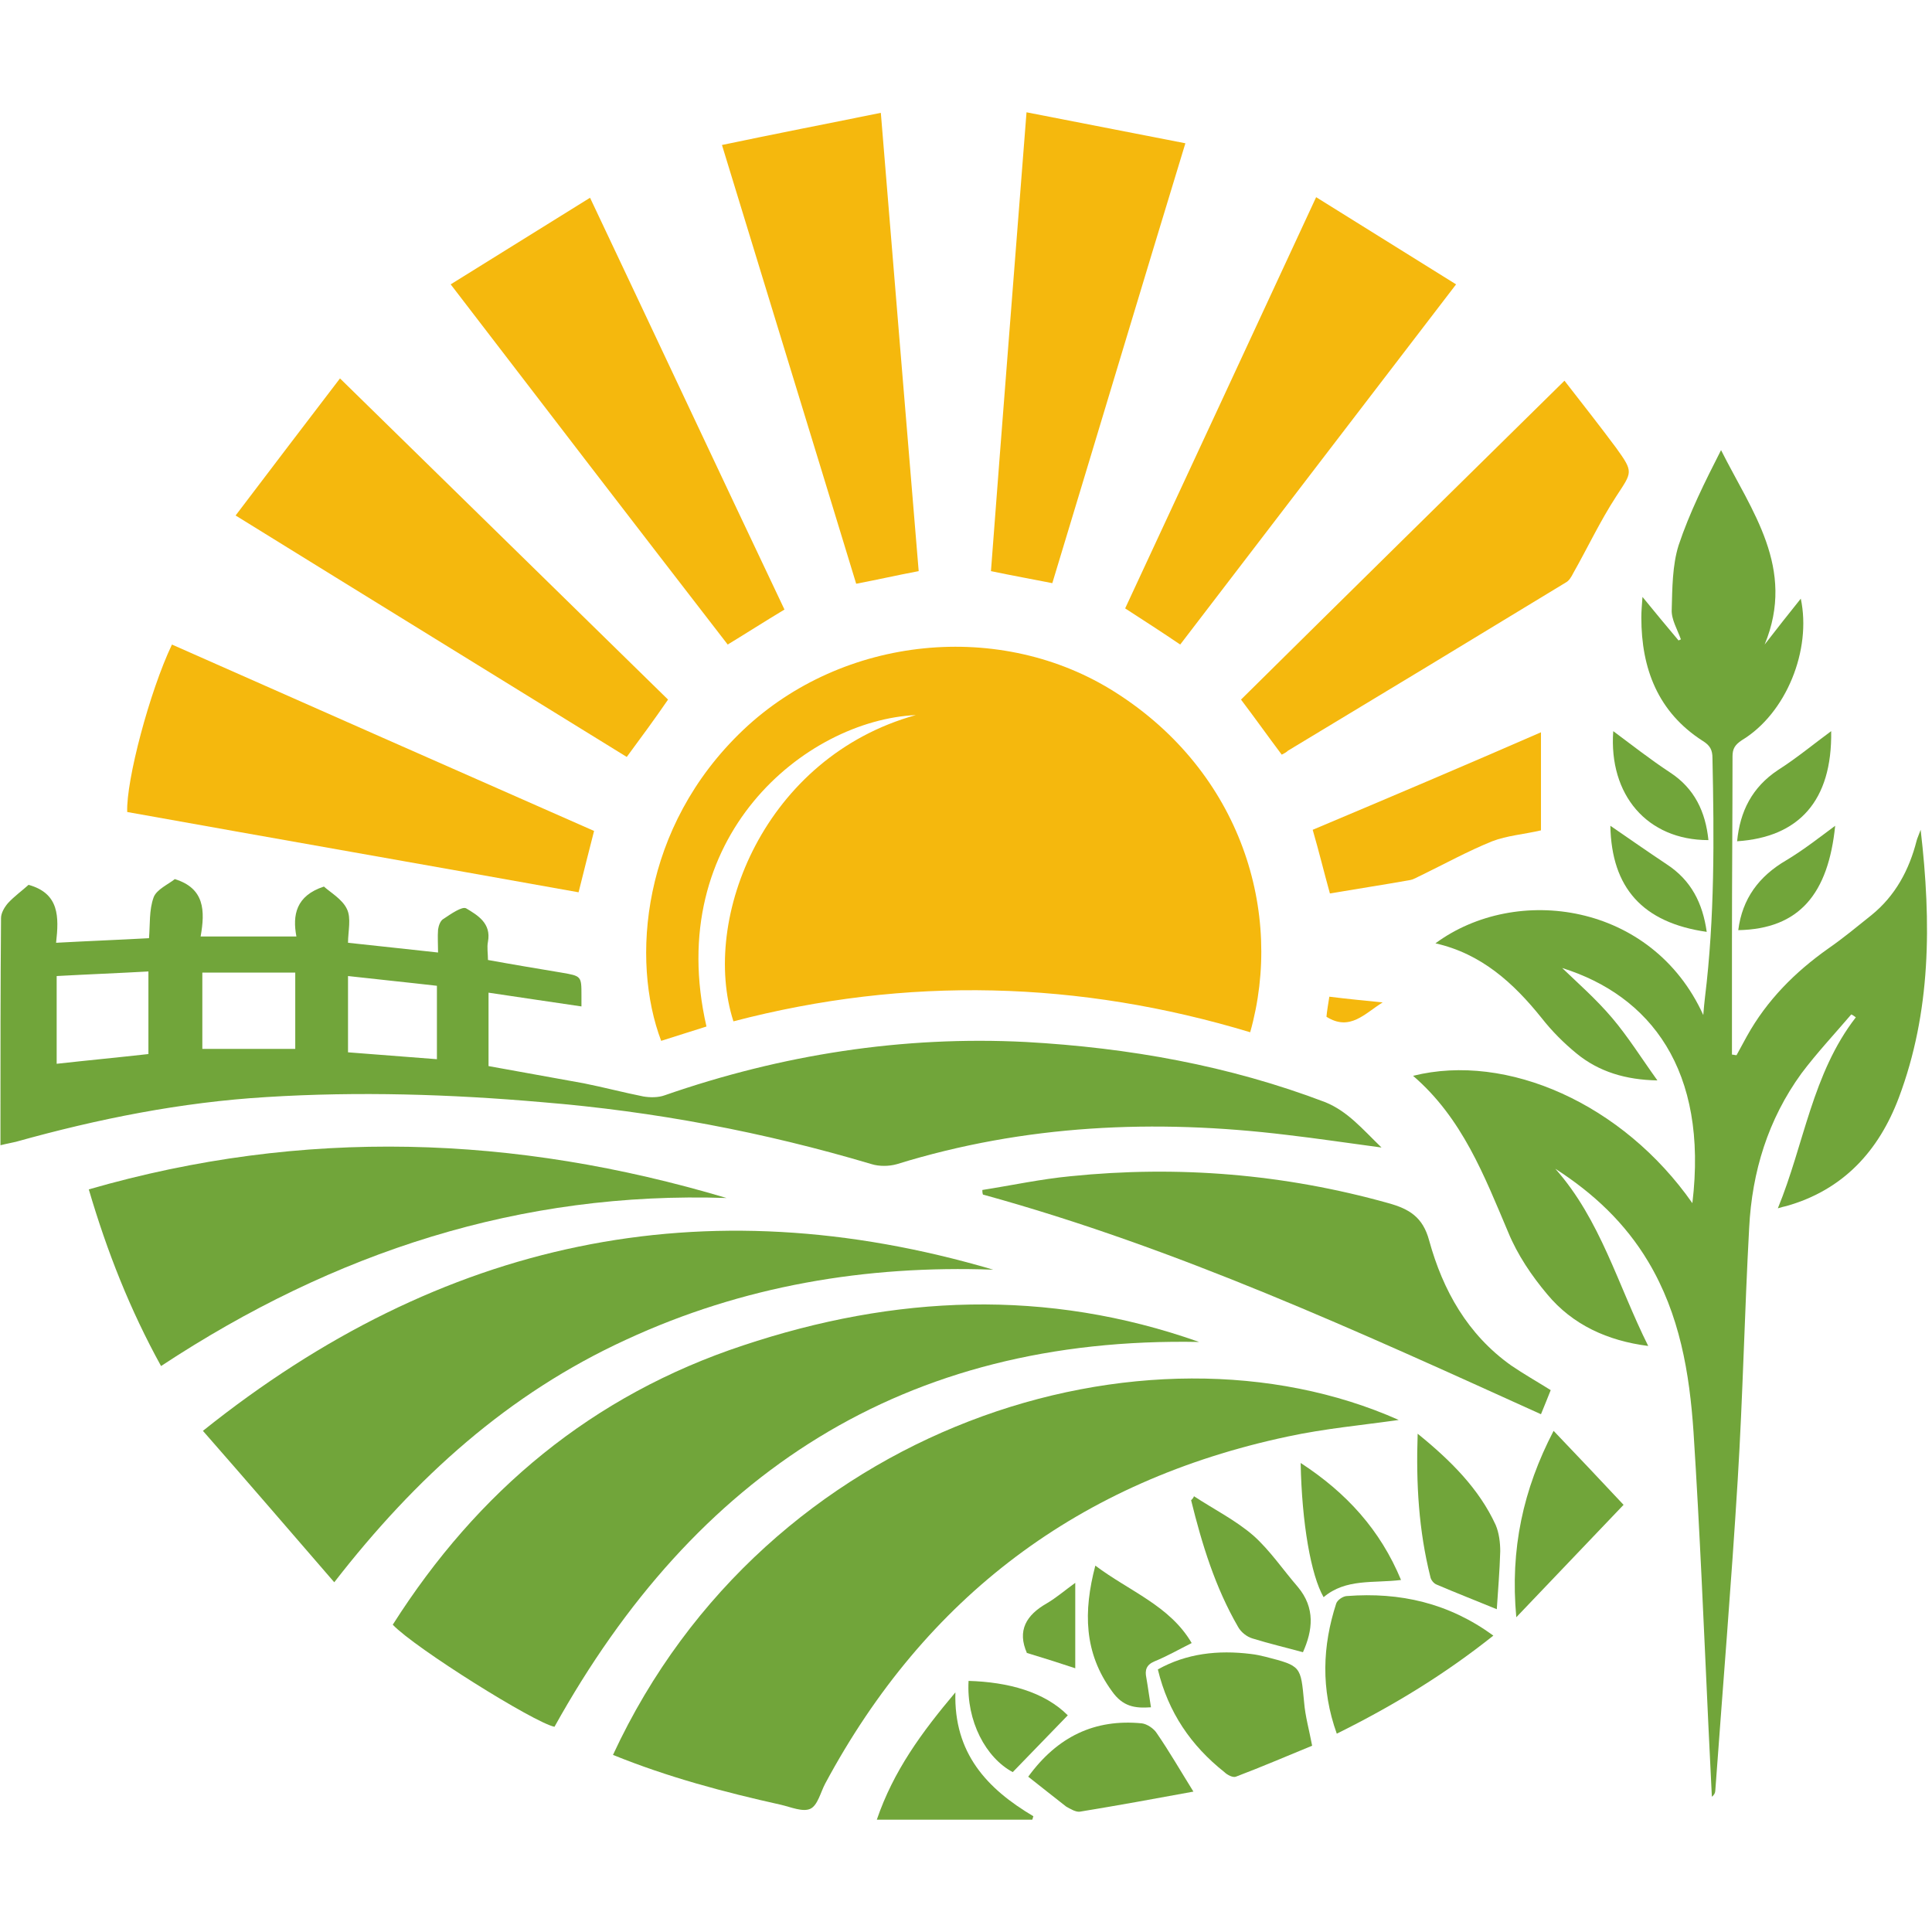<svg xmlns="http://www.w3.org/2000/svg" xmlns:xlink="http://www.w3.org/1999/xlink" width="500" zoomAndPan="magnify" viewBox="0 0 375 375" height="500" preserveAspectRatio="xMidYMid meet" version="1.0"><defs><clipPath id="c3d3821e1e"><path d="M 140 21.797 L 179 21.797 L 179 114 L 140 114 Z M 140 21.797 " clip-rule="nonzero"/></clipPath><clipPath id="8c2a9103ea"><path d="M 192 21.797 L 231 21.797 L 231 114 L 192 114 Z M 192 21.797 " clip-rule="nonzero"/></clipPath><clipPath id="1802668221"><path d="M 170 328 L 201 328 L 201 353.297 L 170 353.297 Z M 170 328 " clip-rule="nonzero"/></clipPath></defs><path fill="#f5b80d" d="M 142.359 198.242 C 135.902 178.203 148.48 146.922 177.758 138.797 C 156.387 139.797 128.668 162.398 137.125 199.246 C 134.23 200.137 131.227 201.137 128.332 202.027 C 122.434 186.441 124.438 160.504 144.25 141.691 C 163.621 123.324 194.348 120.207 216.609 134.453 C 240.879 149.93 249.227 177.09 242.66 200.359 C 209.484 190.34 175.977 189.449 142.359 198.242 Z M 142.359 198.242 " fill-opacity="1" fill-rule="nonzero"/><path fill="#f5b80d" d="M 121.652 146.922 C 96.605 131.449 71.445 115.977 45.73 100.055 C 52.633 90.93 59.199 82.355 65.992 73.449 C 87.477 94.492 108.629 115.195 129.668 135.789 C 126.996 139.688 124.438 143.137 121.652 146.922 Z M 121.652 146.922 " fill-opacity="1" fill-rule="nonzero"/><path fill="#f5b80d" d="M 33.375 125.105 C 60.758 137.238 88.035 149.262 115.309 161.285 C 114.305 165.293 113.305 169.074 112.301 173.195 C 83.137 167.965 53.859 162.844 24.691 157.609 C 24.469 151.488 29.031 134.23 33.375 125.105 Z M 33.375 125.105 " fill-opacity="1" fill-rule="nonzero"/><path fill="#f5b80d" d="M 87.477 55.195 C 96.605 49.516 105.398 44.062 114.527 38.383 C 127.332 65.434 139.688 91.82 152.266 118.312 C 148.371 120.652 144.918 122.879 141.246 125.105 C 123.434 102.059 105.734 79.016 87.477 55.195 Z M 87.477 55.195 " fill-opacity="1" fill-rule="nonzero"/><path fill="#f5b80d" d="M 218.391 118.09 C 230.75 91.484 242.992 65.211 255.461 38.273 C 264.59 43.949 273.496 49.516 282.625 55.195 C 264.48 78.906 246.777 101.949 229.078 125.105 C 225.629 122.766 222.176 120.539 218.391 118.09 Z M 218.391 118.09 " fill-opacity="1" fill-rule="nonzero"/><g clip-path="url(#c3d3821e1e)"><path fill="#f5b80d" d="M 178.316 110.855 C 174.195 111.633 170.301 112.523 166.184 113.305 C 157.609 85.141 148.926 56.977 140.133 28.141 C 150.262 26.027 160.395 24.023 170.969 21.906 C 173.418 51.965 175.867 81.242 178.316 110.855 Z M 178.316 110.855 " fill-opacity="1" fill-rule="nonzero"/></g><g clip-path="url(#8c2a9103ea)"><path fill="#f5b80d" d="M 204.254 113.191 C 200.359 112.414 196.574 111.746 192.344 110.855 C 194.57 81.355 196.906 51.965 199.246 21.797 C 209.598 23.801 219.727 25.805 230.082 27.809 C 221.285 56.641 212.824 84.918 204.254 113.191 Z M 204.254 113.191 " fill-opacity="1" fill-rule="nonzero"/></g><path fill="#f5b80d" d="M 248.781 146.477 C 246.109 142.914 243.66 139.465 240.879 135.789 C 261.695 115.195 282.512 94.715 303.664 73.895 C 307.117 78.348 310.457 82.578 313.684 86.922 C 317.133 91.707 316.801 91.598 313.684 96.383 C 310.566 101.168 308.117 106.402 305.336 111.301 C 305 111.969 304.555 112.746 303.887 113.082 C 285.965 123.992 267.93 134.898 250.008 145.699 C 249.672 146.031 249.227 146.254 248.781 146.477 Z M 248.781 146.477 " fill-opacity="1" fill-rule="nonzero"/><path fill="#f5b80d" d="M 299.102 142.137 C 299.102 148.816 299.102 154.938 299.102 161.172 C 295.762 161.953 292.531 162.176 289.637 163.289 C 284.961 165.18 280.508 167.629 275.945 169.855 C 275.168 170.188 274.387 170.746 273.496 170.855 C 268.488 171.746 263.367 172.527 258.133 173.418 C 257.02 169.41 256.02 165.293 254.793 161.062 C 269.602 154.828 284.293 148.594 299.102 142.137 Z M 299.102 142.137 " fill-opacity="1" fill-rule="nonzero"/><path fill="#71a53a" d="M 328.488 233.531 C 331.605 207.594 320.25 193.234 303.219 187.891 C 306.227 190.785 309.789 193.902 312.906 197.574 C 316.023 201.25 318.582 205.367 321.699 209.707 C 315.578 209.598 310.344 208.039 306.004 204.477 C 303.555 202.473 301.215 200.137 299.211 197.574 C 293.758 190.785 287.523 185.105 278.617 183.102 C 294.312 171.523 320.695 175.199 330.605 197.02 C 330.715 195.57 330.828 194.57 330.938 193.566 C 332.832 178.094 332.719 162.621 332.387 147.145 C 332.387 145.586 331.941 144.695 330.492 143.805 C 321.809 138.238 318.582 129.781 318.582 119.871 C 318.582 118.648 318.691 117.422 318.805 115.863 C 321.254 118.871 323.48 121.543 325.816 124.324 C 325.93 124.215 326.039 124.215 326.262 124.102 C 325.594 122.211 324.371 120.207 324.48 118.312 C 324.594 114.195 324.594 109.742 325.816 105.844 C 327.934 99.5 330.938 93.488 334.055 87.367 C 339.957 99.164 348.641 110.297 342.516 125.105 C 344.855 122.098 347.191 119.094 349.531 116.199 C 351.645 126.105 346.746 138.461 338.062 143.695 C 336.727 144.586 336.281 145.363 336.281 146.812 C 336.281 158.723 336.172 170.523 336.172 182.434 C 336.172 189.895 336.172 197.352 336.172 204.699 C 336.504 204.699 336.727 204.812 337.062 204.812 C 337.73 203.586 338.398 202.363 339.066 201.137 C 342.961 194.125 348.418 188.668 354.871 184.105 C 357.766 182.102 360.438 179.875 363.223 177.648 C 367.898 173.863 370.57 168.852 372.016 163.176 C 372.129 162.73 372.352 162.285 372.797 161.062 C 374.91 179.207 374.801 196.461 368.566 213.047 C 364.668 223.402 357.766 230.973 346.746 234.09 C 346.301 234.199 345.746 234.312 345.078 234.535 C 350.199 222.066 351.758 208.371 360.215 197.465 C 359.883 197.242 359.66 197.02 359.324 196.906 C 356.098 200.691 352.645 204.367 349.641 208.371 C 343.184 217.277 340.066 227.41 339.512 238.32 C 338.621 254.684 338.285 271.047 337.285 287.301 C 336.059 307.34 334.391 327.488 332.941 347.527 C 332.941 347.973 332.719 348.418 332.273 348.75 C 332.051 344.188 331.828 339.621 331.605 335.059 C 330.715 316.023 329.938 296.984 328.711 277.949 C 327.934 266.484 326.039 255.129 319.918 244.887 C 315.465 237.43 309.344 231.641 301.883 226.852 C 310.68 236.762 314.02 249.449 319.918 261.25 C 312.016 260.25 305.223 257.133 300.324 251.23 C 297.32 247.668 294.535 243.551 292.754 239.211 C 288.078 228.188 283.848 217.055 274.277 208.816 C 292.531 204.254 315.02 214.273 328.488 233.531 Z M 328.488 233.531 " fill-opacity="1" fill-rule="nonzero"/><path fill="#71a53a" d="M 268.152 222.734 C 261.473 221.844 255.574 220.953 249.785 220.285 C 224.18 217.168 198.91 218.281 174.086 225.961 C 172.527 226.406 170.633 226.406 169.188 225.961 C 148.258 219.727 126.996 215.719 105.289 213.938 C 87.477 212.379 69.555 211.824 51.742 212.938 C 35.156 213.938 19.016 217.168 3.094 221.621 C 2.203 221.844 1.426 221.953 0.09 222.289 C 0.09 220.73 0.09 219.395 0.09 218.059 C 0.09 204.812 0.09 191.453 0.199 178.203 C 0.199 177.203 0.867 176.09 1.535 175.309 C 2.762 173.973 4.32 172.859 5.543 171.746 C 11.555 173.418 11.445 177.98 10.887 182.992 C 17.012 182.656 22.91 182.434 28.922 182.102 C 29.145 179.43 28.922 176.645 29.812 174.195 C 30.367 172.637 32.707 171.637 33.93 170.633 C 39.719 172.414 39.832 176.758 38.941 181.766 C 45.285 181.766 51.188 181.766 57.531 181.766 C 56.754 177.648 57.422 173.863 62.875 172.082 C 64.098 173.195 66.438 174.531 67.328 176.422 C 68.219 178.203 67.551 180.766 67.551 182.992 C 73.562 183.66 79.129 184.215 85.027 184.883 C 85.027 183.215 84.918 181.879 85.027 180.43 C 85.141 179.652 85.473 178.648 86.141 178.316 C 87.477 177.426 89.703 175.867 90.484 176.312 C 92.711 177.648 95.379 179.207 94.715 182.77 C 94.492 183.883 94.715 185.105 94.715 186.332 C 99.609 187.223 104.285 188 108.961 188.781 C 112.859 189.449 112.859 189.449 112.859 193.234 C 112.859 193.902 112.859 194.457 112.859 195.348 C 106.734 194.457 100.836 193.566 94.824 192.676 C 94.824 197.688 94.824 202.25 94.824 206.926 C 101.059 208.039 107.18 209.152 113.305 210.266 C 117.199 211.043 120.984 212.047 124.883 212.824 C 126.219 213.047 127.777 213.047 129 212.602 C 151.711 204.699 175.199 201.027 199.133 202.25 C 219.059 203.363 238.543 206.812 257.242 213.938 C 261.586 215.719 264.367 219.059 268.152 222.734 Z M 11 189.449 C 11 195.348 11 200.914 11 206.48 C 17.012 205.812 22.91 205.254 28.809 204.59 C 28.809 199.246 28.809 194.012 28.809 188.559 C 22.91 188.891 17.121 189.113 11 189.449 Z M 57.309 188.781 C 51.188 188.781 45.285 188.781 39.273 188.781 C 39.273 193.566 39.273 198.578 39.273 203.586 C 45.398 203.586 51.297 203.586 57.309 203.586 C 57.309 198.688 57.309 194.012 57.309 188.781 Z M 67.551 204.254 C 73.449 204.699 79.016 205.145 84.805 205.59 C 84.805 200.691 84.805 196.238 84.805 191.34 C 79.016 190.672 73.449 190.117 67.551 189.449 C 67.551 194.57 67.551 199.246 67.551 204.254 Z M 67.551 204.254 " fill-opacity="1" fill-rule="nonzero"/><path fill="#71a53a" d="M 118.98 340.625 C 148.816 276.281 222.734 253.902 271.492 275.613 C 264.48 276.613 257.133 277.281 249.895 278.84 C 209.598 287.41 179.652 309.898 160.172 346.191 C 159.281 347.859 158.723 350.422 157.277 351.09 C 155.828 351.758 153.492 350.754 151.598 350.309 C 140.578 347.859 129.668 344.965 118.98 340.625 Z M 118.98 340.625 " fill-opacity="1" fill-rule="nonzero"/><path fill="#71a53a" d="M 232.754 260.473 C 175.422 259.359 134.898 286.074 107.625 335.168 C 103.73 334.391 80.574 319.918 76.234 315.355 C 92.711 289.414 114.973 270.824 144.25 261.141 C 173.641 251.344 203.141 250.008 232.754 260.473 Z M 232.754 260.473 " fill-opacity="1" fill-rule="nonzero"/><path fill="#71a53a" d="M 39.387 277.727 C 85.695 240.656 136.457 229.859 192.789 246.445 C 168.074 245.555 144.141 249.562 121.543 260.027 C 98.719 270.492 80.688 286.742 64.879 307.117 C 56.309 297.207 48.07 287.633 39.387 277.727 Z M 39.387 277.727 " fill-opacity="1" fill-rule="nonzero"/><path fill="#71a53a" d="M 31.258 265.148 C 25.246 254.238 20.797 242.992 17.234 230.859 C 58.867 218.836 99.945 220.285 141.023 232.531 C 101.059 231.195 64.879 242.992 31.258 265.148 Z M 31.258 265.148 " fill-opacity="1" fill-rule="nonzero"/><path fill="#71a53a" d="M 190.672 230.973 C 196.352 230.082 202.027 228.855 207.816 228.301 C 228.633 226.184 249.227 227.855 269.488 233.531 C 273.496 234.645 276.168 236.203 277.395 240.77 C 280.062 250.453 284.852 259.023 293.312 265.035 C 295.762 266.707 298.32 268.152 300.992 269.824 C 300.438 271.27 299.77 272.828 299.102 274.5 C 263.699 258.469 228.41 242.215 190.785 231.863 C 190.672 231.527 190.672 231.195 190.672 230.973 Z M 190.672 230.973 " fill-opacity="1" fill-rule="nonzero"/><path fill="#71a53a" d="M 259.469 336.504 C 256.352 327.82 256.688 319.473 259.359 311.234 C 259.582 310.566 260.695 309.789 261.473 309.789 C 271.715 309.008 281.176 311.125 289.859 317.469 C 280.508 324.926 270.492 331.051 259.469 336.504 Z M 259.469 336.504 " fill-opacity="1" fill-rule="nonzero"/><path fill="#71a53a" d="M 254.684 338.844 C 249.785 340.848 244.887 342.961 239.879 344.855 C 239.32 345.078 238.207 344.52 237.652 343.965 C 231.195 338.844 226.742 332.387 224.738 324.035 C 230.305 320.918 236.426 320.25 242.77 321.031 C 243.773 321.141 244.773 321.363 245.664 321.586 C 252.566 323.367 252.457 323.367 253.125 330.383 C 253.348 333.164 254.125 335.836 254.684 338.844 Z M 254.684 338.844 " fill-opacity="1" fill-rule="nonzero"/><path fill="#71a53a" d="M 199.578 344.855 C 205.258 337.062 212.492 333.609 221.621 334.5 C 222.621 334.613 223.957 335.504 224.516 336.395 C 226.965 339.957 229.078 343.629 231.641 347.75 C 224.402 349.086 217.055 350.422 209.598 351.645 C 208.816 351.758 207.703 351.09 206.926 350.645 C 204.477 348.75 202.141 346.859 199.578 344.855 Z M 199.578 344.855 " fill-opacity="1" fill-rule="nonzero"/><path fill="#71a53a" d="M 294.312 313.906 C 293.09 300.66 295.648 289.082 301.551 277.727 C 306.113 282.512 310.457 287.078 315.133 292.086 C 308.23 299.324 301.551 306.336 294.312 313.906 Z M 294.312 313.906 " fill-opacity="1" fill-rule="nonzero"/><path fill="#71a53a" d="M 275.168 278.285 C 281.621 283.516 287.078 288.969 290.305 295.984 C 290.973 297.543 291.195 299.434 291.195 301.105 C 291.086 305 290.75 308.785 290.527 312.348 C 286.742 310.789 282.734 309.23 278.84 307.562 C 278.285 307.34 277.727 306.672 277.617 306.004 C 275.391 297.098 274.832 288.078 275.168 278.285 Z M 275.168 278.285 " fill-opacity="1" fill-rule="nonzero"/><path fill="#71a53a" d="M 252.902 320.695 C 249.672 319.805 246.332 319.027 243.105 318.023 C 241.992 317.691 240.879 316.801 240.324 315.801 C 235.871 308.117 233.309 299.77 231.195 291.195 C 231.418 290.973 231.641 290.75 231.75 290.418 C 235.648 292.977 239.879 295.094 243.328 298.098 C 246.555 300.992 249.004 304.668 251.898 308.008 C 255.352 312.125 254.793 316.465 252.902 320.695 Z M 252.902 320.695 " fill-opacity="1" fill-rule="nonzero"/><g clip-path="url(#1802668221)"><path fill="#71a53a" d="M 170.188 353.203 C 173.418 343.742 178.871 336.281 185.441 328.488 C 185.105 340.289 191.562 347.191 200.582 352.535 C 200.469 352.758 200.469 352.98 200.359 353.203 C 190.449 353.203 180.543 353.203 170.188 353.203 Z M 170.188 353.203 " fill-opacity="1" fill-rule="nonzero"/></g><path fill="#71a53a" d="M 212.602 303.887 C 219.281 308.898 227.074 311.68 231.305 318.914 C 228.855 320.141 226.52 321.477 224.07 322.477 C 222.512 323.145 222.176 324.148 222.512 325.707 C 222.844 327.598 223.066 329.379 223.402 331.383 C 220.285 331.605 217.945 331.273 215.832 328.266 C 210.375 320.809 210.266 312.793 212.602 303.887 Z M 212.602 303.887 " fill-opacity="1" fill-rule="nonzero"/><path fill="#71a53a" d="M 252.457 283.961 C 261.363 289.75 267.93 296.984 271.938 306.672 C 266.594 307.34 261.25 306.336 256.91 310.012 C 254.461 305.781 252.68 295.648 252.457 283.961 Z M 252.457 283.961 " fill-opacity="1" fill-rule="nonzero"/><path fill="#71a53a" d="M 196.574 343.965 C 191.34 341.18 187.555 334.055 188 326.262 C 195.684 326.484 202.695 328.379 207.258 332.941 C 203.699 336.617 200.246 340.18 196.574 343.965 Z M 196.574 343.965 " fill-opacity="1" fill-rule="nonzero"/><path fill="#71a53a" d="M 313.129 141.914 C 316.578 144.473 320.25 147.367 324.148 149.93 C 328.934 153.047 331.051 157.609 331.605 163.066 C 319.695 163.066 312.238 154.27 313.129 141.914 Z M 313.129 141.914 " fill-opacity="1" fill-rule="nonzero"/><path fill="#71a53a" d="M 355.43 141.914 C 355.652 155.496 349.086 162.508 337.172 163.289 C 337.73 157.5 340.066 152.824 345.078 149.484 C 348.75 147.145 352.09 144.363 355.43 141.914 Z M 355.43 141.914 " fill-opacity="1" fill-rule="nonzero"/><path fill="#71a53a" d="M 312.57 160.281 C 316.133 162.73 319.805 165.293 323.48 167.742 C 328.266 170.855 330.492 175.309 331.273 180.875 C 318.805 179.094 312.793 172.305 312.57 160.281 Z M 312.57 160.281 " fill-opacity="1" fill-rule="nonzero"/><path fill="#71a53a" d="M 356.207 160.281 C 354.871 173.418 349.309 180.32 337.395 180.543 C 338.176 174.418 341.402 170.078 346.746 166.961 C 350.086 164.957 353.203 162.508 356.207 160.281 Z M 356.207 160.281 " fill-opacity="1" fill-rule="nonzero"/><path fill="#71a53a" d="M 208.707 307.227 C 208.707 313.129 208.707 318.582 208.707 323.812 C 206.035 322.922 202.918 321.922 199.246 320.809 C 199.578 321.141 199.469 321.031 199.355 320.918 C 197.352 316.465 199.246 313.461 203.141 311.234 C 205.035 310.121 206.703 308.676 208.707 307.227 Z M 208.707 307.227 " fill-opacity="1" fill-rule="nonzero"/><path fill="#f5b80d" d="M 257.465 197.352 C 257.578 196.129 257.801 194.902 258.023 193.457 C 261.586 193.902 265.035 194.234 268.375 194.57 C 264.926 196.684 262.031 200.246 257.465 197.352 Z M 257.465 197.352 " fill-opacity="1" fill-rule="nonzero"/></svg>